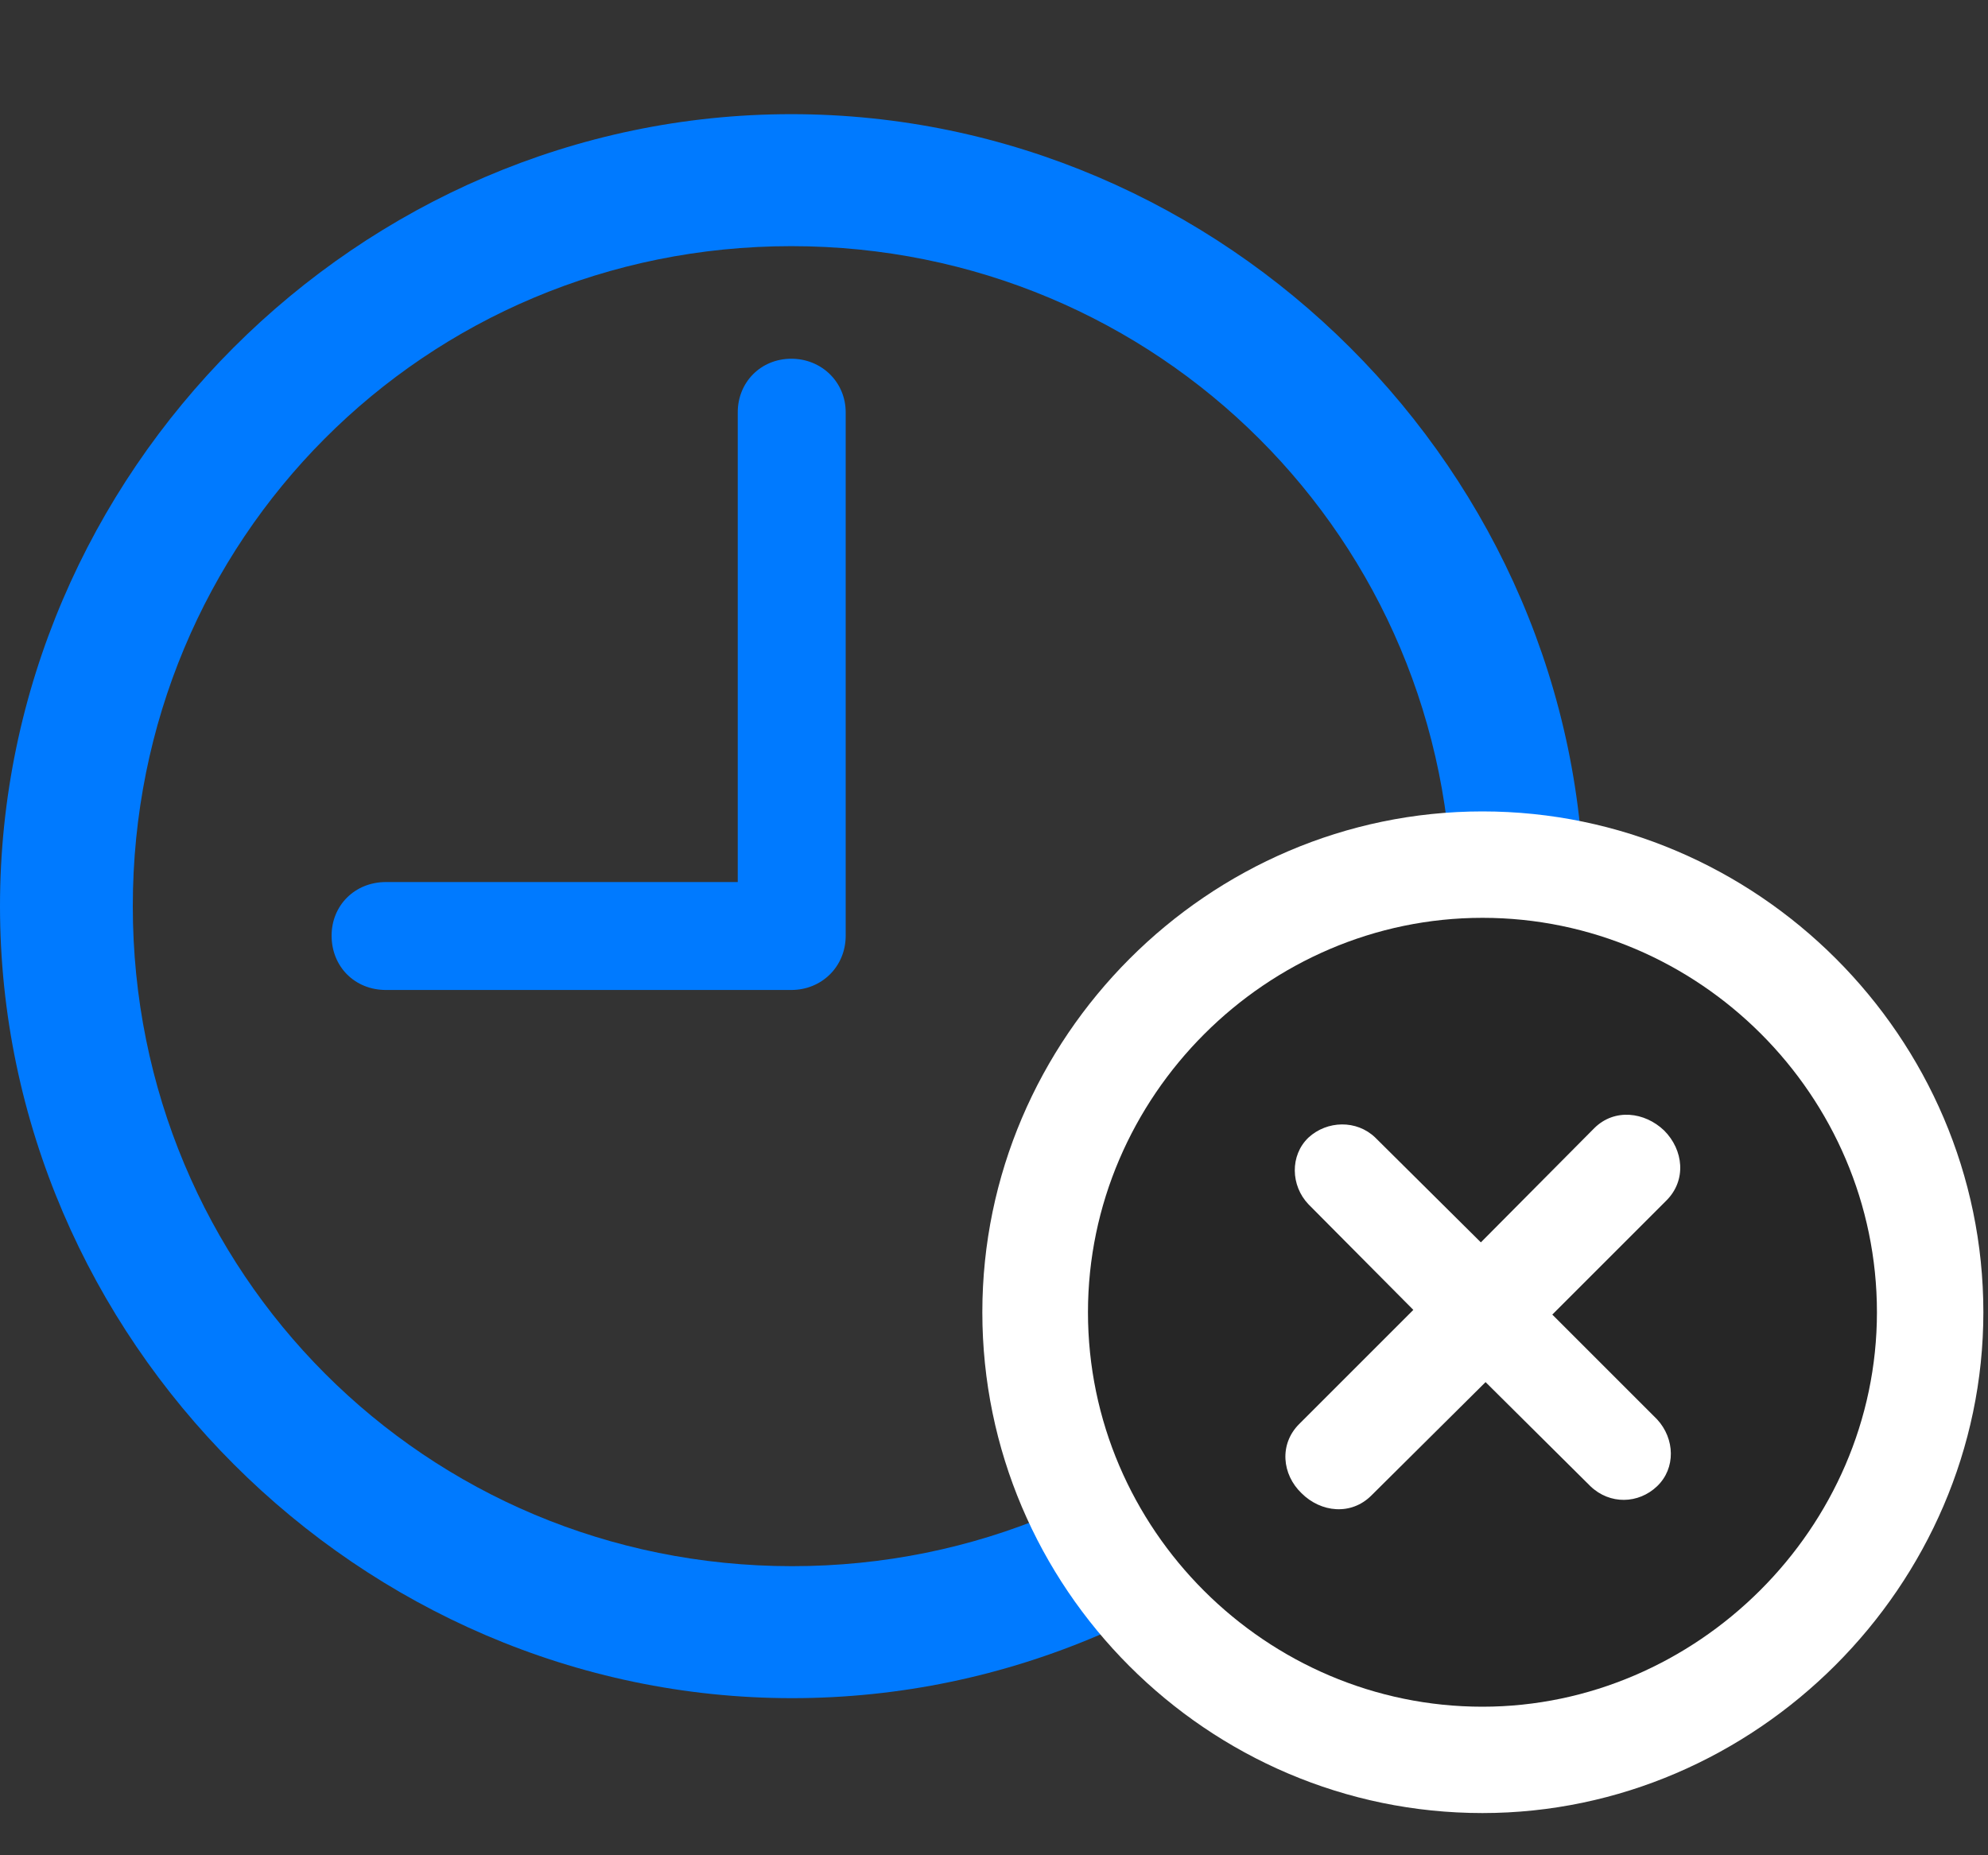 <svg width="30" height="28" viewBox="0 0 30 28" fill="none" xmlns="http://www.w3.org/2000/svg">
<rect x="0" y="0" width="30" height="28" fill="#333333" stroke="none"/>
<path d="M5.824 14.941H11.941C12.398 14.941 12.762 14.59 12.762 14.121V6.223C12.762 5.766 12.398 5.414 11.941 5.414C11.484 5.414 11.133 5.766 11.133 6.223V13.312H5.824C5.355 13.312 5.004 13.664 5.004 14.121C5.004 14.59 5.355 14.941 5.824 14.941ZM11.953 25.629C18.492 25.629 23.906 20.203 23.906 13.676C23.906 7.137 18.48 1.723 11.941 1.723C5.414 1.723 0 7.137 0 13.676C0 20.203 5.426 25.629 11.953 25.629ZM11.953 23.637C6.422 23.637 2.004 19.207 2.004 13.676C2.004 8.145 6.41 3.715 11.941 3.715C17.473 3.715 21.914 8.145 21.914 13.676C21.914 19.207 17.484 23.637 11.953 23.637Z" fill="#007AFF"/>
<path d="M22.371 27.363C26.496 27.363 29.93 23.93 29.93 19.805C29.93 15.656 26.52 12.246 22.371 12.246C18.234 12.246 14.824 15.656 14.824 19.805C14.824 23.965 18.223 27.363 22.371 27.363Z" fill="white"/>
<path d="M22.371 25.758C25.605 25.758 28.324 23.062 28.324 19.805C28.324 16.535 25.641 13.852 22.371 13.852C19.113 13.852 16.418 16.547 16.418 19.805C16.418 23.086 19.113 25.758 22.371 25.758Z" fill="black" fill-opacity="0.85"/>
<path d="M20.695 22.57C20.39 22.875 19.933 22.828 19.64 22.535C19.347 22.254 19.3 21.797 19.605 21.492L21.328 19.769L19.746 18.176C19.476 17.894 19.464 17.437 19.746 17.168C20.027 16.91 20.472 16.898 20.753 17.168L22.347 18.75L24.058 17.027C24.363 16.723 24.82 16.781 25.113 17.062C25.406 17.355 25.453 17.812 25.148 18.117L23.425 19.84L25.007 21.422C25.277 21.715 25.289 22.16 25.007 22.43C24.726 22.699 24.293 22.711 24 22.43L22.418 20.859L20.695 22.57Z" fill="white"/>
</svg>
